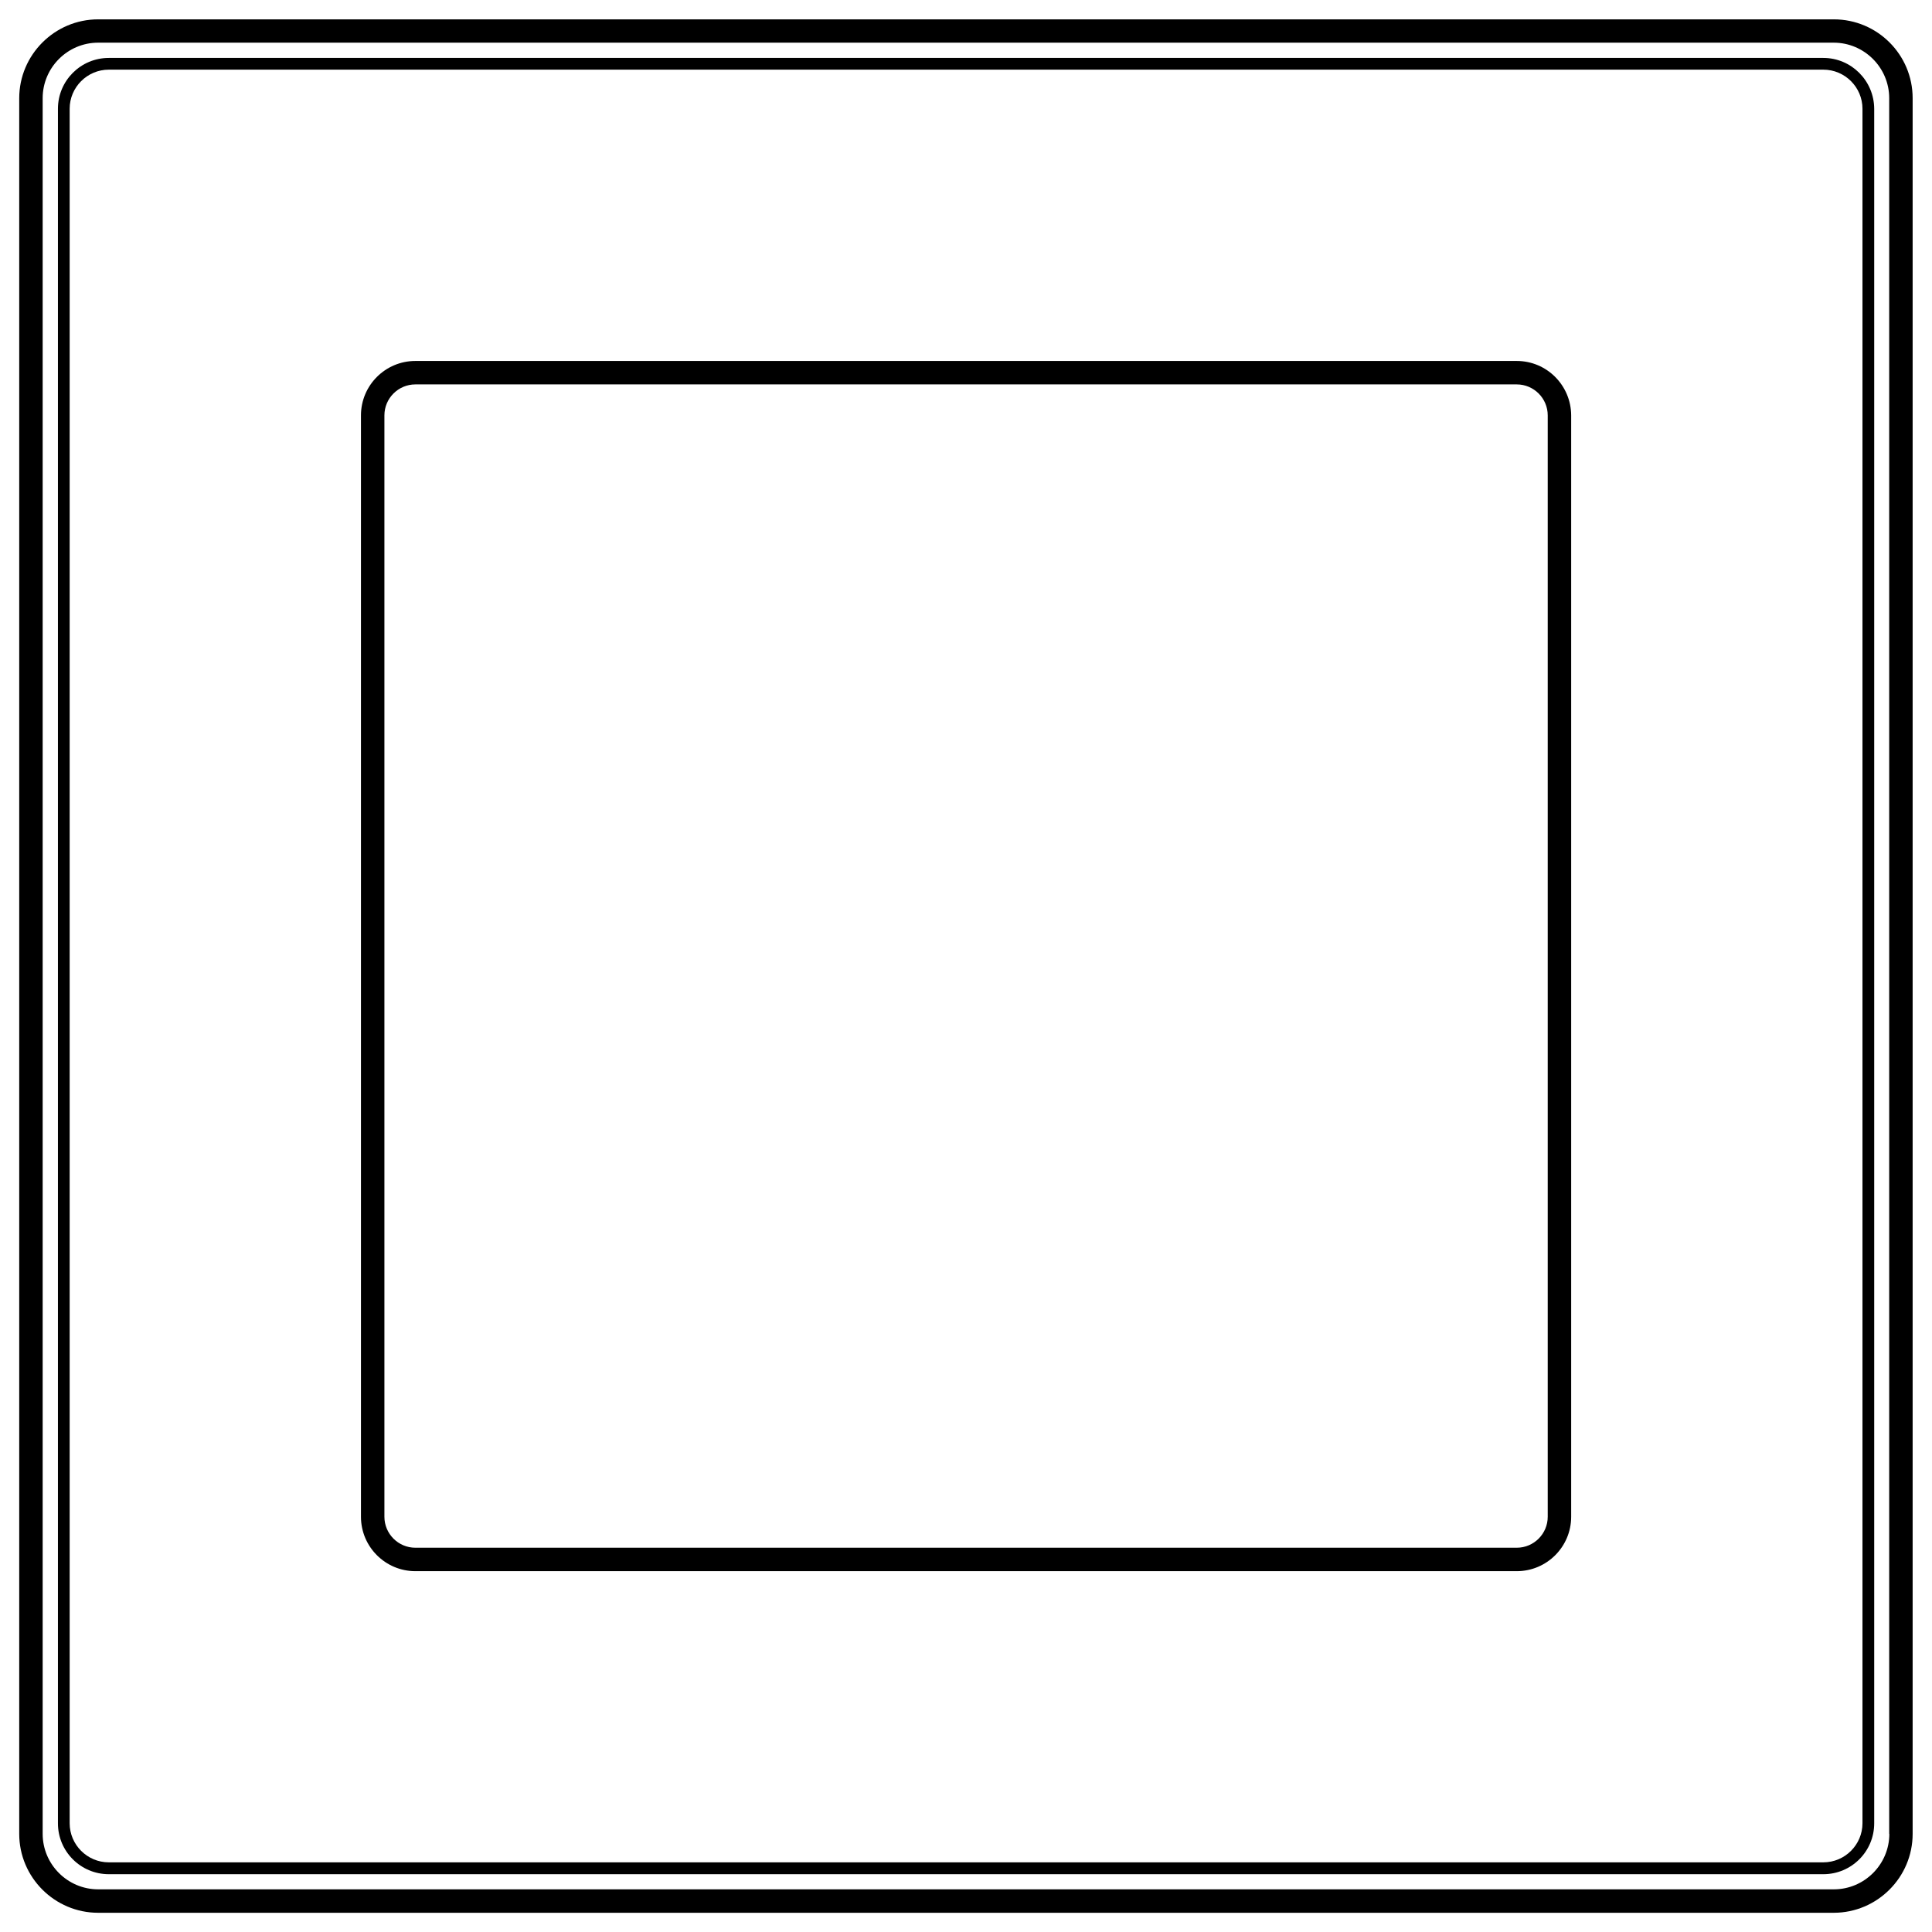 <?xml version="1.0" encoding="utf-8"?>
<!-- Generator: Adobe Illustrator 21.0.0, SVG Export Plug-In . SVG Version: 6.00 Build 0)  -->
<svg version="1.1" id="Layer_1" xmlns="http://www.w3.org/2000/svg" xmlns:xlink="http://www.w3.org/1999/xlink" x="0px" y="0px"
	 viewBox="0 0 1417.3 1417.3" style="enable-background:new 0 0 1417.3 1417.3;" xml:space="preserve">
<g>
	<path d="M1345.3,14.2H72c-31.9,0-57.9,26-57.9,57.9v1273.2c0,31.9,26,57.9,57.9,57.9h1273.2c31.9,0,57.9-26,57.9-57.9V72
		C1403.1,40.1,1377.2,14.2,1345.3,14.2z M1386,1345.3c0,22.4-18.3,40.7-40.7,40.7H72c-22.4,0-40.7-18.3-40.7-40.7V72
		c0-22.4,18.3-40.7,40.7-40.7h1273.2c22.4,0,40.7,18.3,40.7,40.7V1345.3z"/>
	<path d="M1112.7,264.8h-808c-22,0-39.9,17.9-39.9,39.9v808c0,22,17.9,39.9,39.9,39.9h808c22,0,39.9-17.9,39.9-39.9v-808
		C1152.5,282.7,1134.7,264.8,1112.7,264.8z M1135.4,1112.7c0,12.5-10.2,22.7-22.7,22.7h-808c-12.5,0-22.7-10.2-22.7-22.7v-808
		c0-12.5,10.2-22.7,22.7-22.7h808c12.5,0,22.7,10.2,22.7,22.7V1112.7z"/>
	<path d="M1337.6,42.5H79.8c-20.6,0-37.3,16.7-37.3,37.3v1257.8c0,20.6,16.7,37.3,37.3,37.3h1257.8c20.6,0,37.3-16.7,37.3-37.3V79.8
		C1374.8,59.2,1358.1,42.5,1337.6,42.5z M1366.3,1337.5c0,15.8-12.9,28.7-28.7,28.7H79.8c-15.8,0-28.7-12.9-28.7-28.7V79.8
		c0-15.8,12.9-28.7,28.7-28.7h1257.8c15.8,0,28.7,12.9,28.7,28.7V1337.5z"/>
</g>
</svg>
